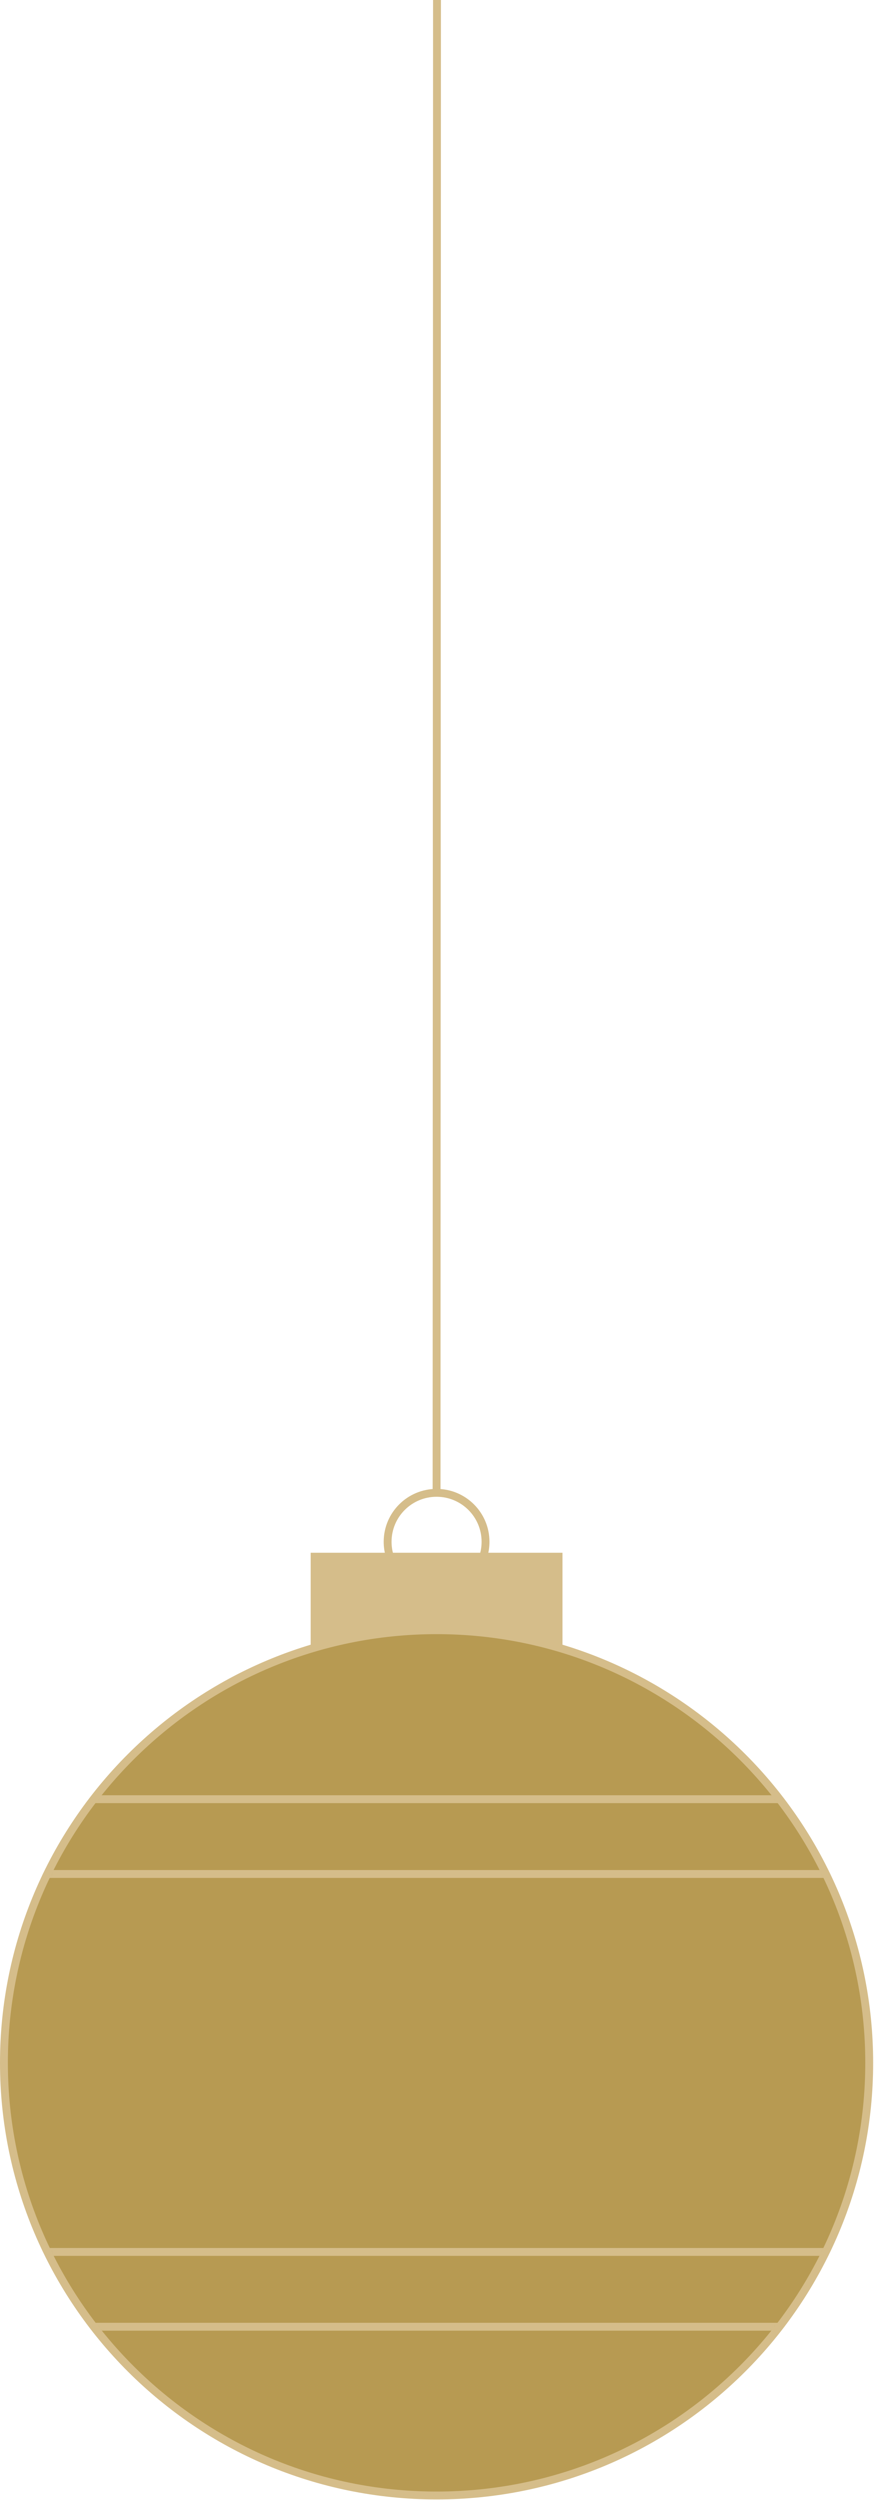 <?xml version="1.0" encoding="UTF-8"?>
<svg width="222px" height="635px" viewBox="0 0 222 635" version="1.1" xmlns="http://www.w3.org/2000/svg" xmlns:xlink="http://www.w3.org/1999/xlink">
    <title>ornament_name_2.6</title>
    <defs>
        <path d="M219.784,523.97 C219.784,584.662 170.583,633.863 109.893,633.863 C49.201,633.863 -0,584.662 -0,523.97 C-0,463.278 49.201,414.079 109.893,414.079 C170.583,414.079 219.784,463.278 219.784,523.97 Z" id="path-1"></path>
    </defs>
    <g id="Design" stroke="none" stroke-width="1" fill="none" fill-rule="evenodd">
        <g id="ornament_name_2.6" transform="translate(1, 0)">
            <polyline id="Stroke-3" stroke="#D5BD8A" stroke-width="2" fill="#D5BD8A" points="78.912 418.595 78.912 395.403 140.873 395.403 140.873 418.595"></polyline>
            <path d="M98.043,395.403 C97.662,394.21 97.458,392.94 97.458,391.62 C97.458,384.752 103.024,379.185 109.892,379.185 C116.759,379.185 122.327,384.752 122.327,391.62 C122.327,392.94 122.121,394.21 121.74,395.403" id="Stroke-5" stroke="#D5BD8A" stroke-width="2"></path>
            <line x1="109.892" y1="379.185" x2="110" y2="4.05009034e-13" id="Stroke-7" stroke="#D5BD8A" stroke-width="2"></line>
            <mask id="mask-2" fill="white">
                <use xlink:href="#path-1"></use>
            </mask>
            <use id="Stroke-1" stroke="#D5BD8A" stroke-width="2" fill="#B79A52" xlink:href="#path-1"></use>
            <path d="M246,476 L-19,476 M-19,457 L246,457" id="Shape" stroke="#D5BD8A" stroke-width="2" mask="url(#mask-2)"></path>
            <path d="M246,591 L-19,591 M-19,572 L246,572" id="Shape" stroke="#D5BD8A" stroke-width="2" mask="url(#mask-2)"></path>
        </g>
    </g>
</svg>